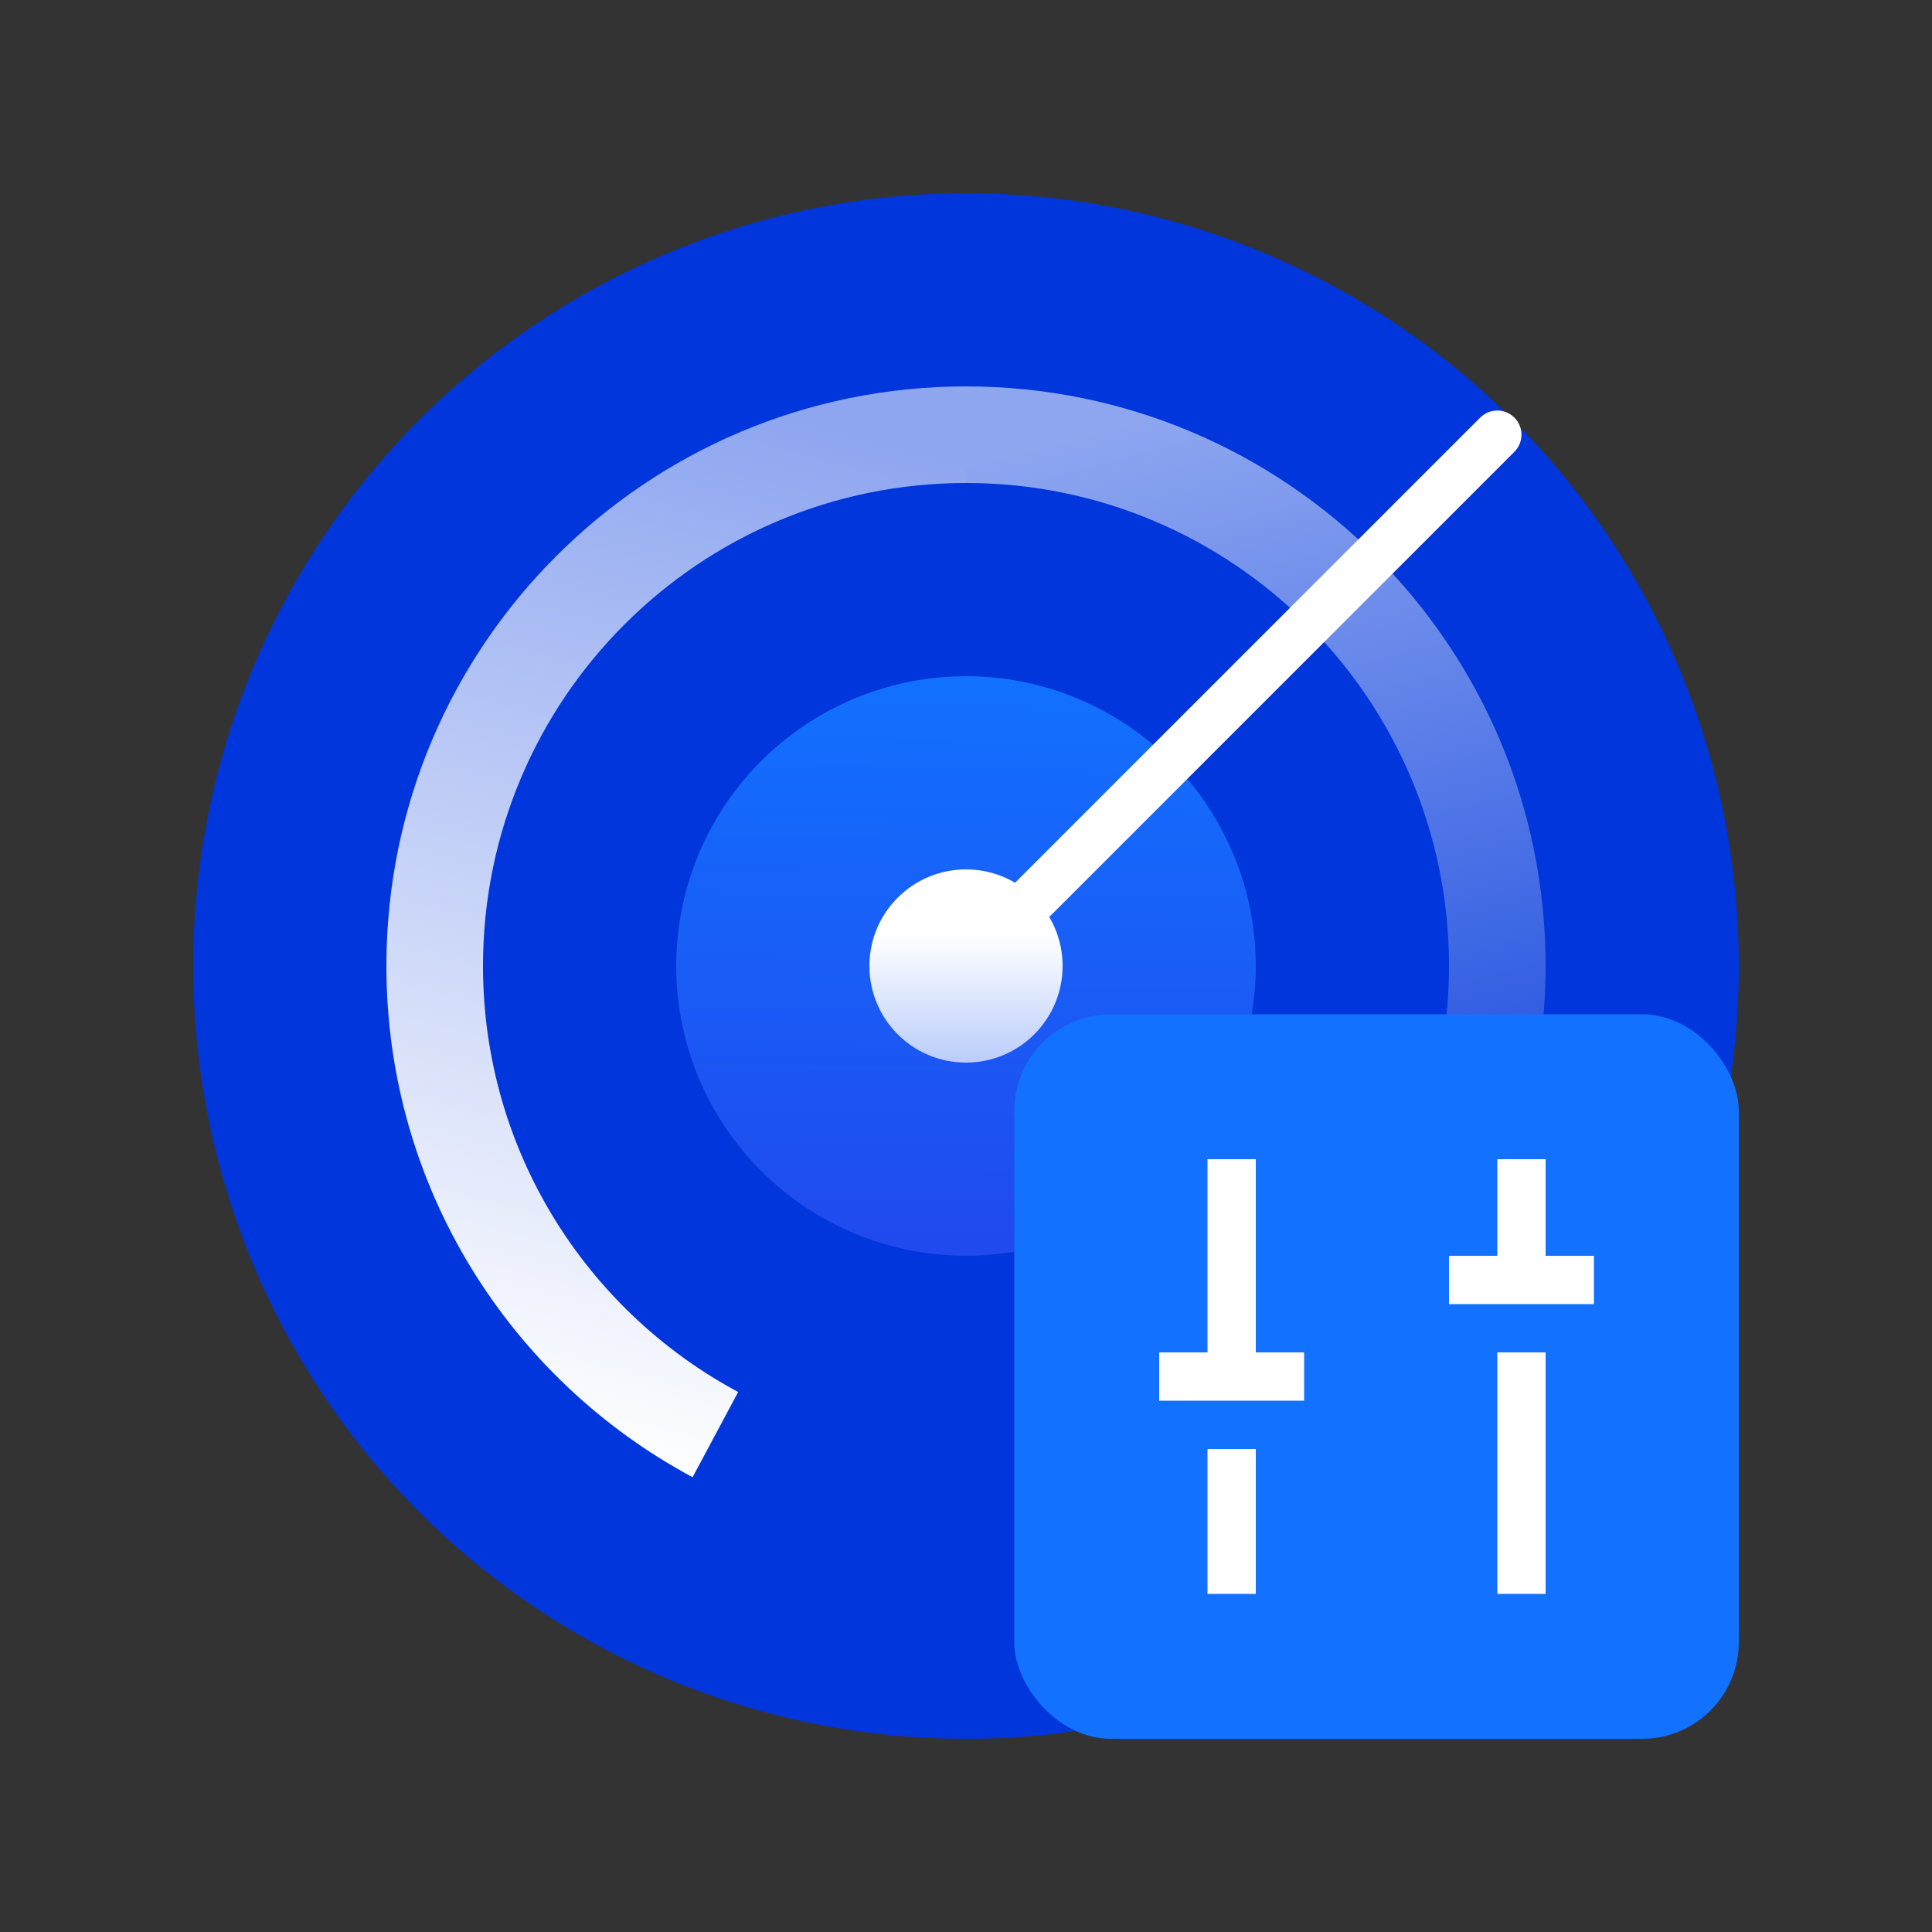 <svg width="40" height="40" viewBox="0 0 40 40" fill="none" xmlns="http://www.w3.org/2000/svg">
<rect x="0" y="0" width="40" height="40" fill="#333333" stroke="none"/>
<circle cx="20" cy="20" r="15.5" fill="#0036DB" stroke="#0036DB"/>
<circle cx="20" cy="20" r="6" fill="url(#paint0_linear)"/>
<path fill-rule="evenodd" clip-rule="evenodd" d="M10 20C10 14.477 14.477 10 20 10C20 10 20 10 20 10V8C20 8 20 8 20 8C13.373 8 8 13.373 8 20C8 24.58 10.566 28.561 14.339 30.584L15.283 28.82C12.139 27.134 10 23.817 10 20Z" fill="url(#paint1_linear)"/>
<path fill-rule="evenodd" clip-rule="evenodd" d="M30 20C30 14.477 25.523 10 20 10C20 10 20 10 20 10V8C20 8 20 8 20 8C26.627 8 32 13.373 32 20C32 24.58 29.434 28.561 25.661 30.584L24.717 28.82C27.861 27.134 30 23.817 30 20Z" fill="url(#paint2_linear)"/>
<path d="M31.354 9.354C31.549 9.158 31.549 8.842 31.354 8.646C31.158 8.451 30.842 8.451 30.646 8.646L31.354 9.354ZM21.354 19.354L31.354 9.354L30.646 8.646L20.646 18.646L21.354 19.354Z" fill="white"/>
<circle cx="20" cy="20" r="2" fill="url(#paint3_linear)"/>
<rect x="21" y="21" width="15" height="15" rx="2" fill="#1271FF"/>
<path fill-rule="evenodd" clip-rule="evenodd" d="M25 24H26V28H27V29H26H25H24V28H25V24ZM25 30H26V33H25V30Z" fill="white"/>
<path fill-rule="evenodd" clip-rule="evenodd" d="M31 24H32V26H33V27H32H31H30V26H31V24ZM31 28H32V33H31V28Z" fill="white"/>
<defs>
<linearGradient id="paint0_linear" x1="24" y1="26" x2="24.169" y2="13.999" gradientUnits="userSpaceOnUse">
<stop stop-color="#2049EE"/>
<stop offset="1" stop-color="#1271FF"/>
</linearGradient>
<linearGradient id="paint1_linear" x1="19.5" y1="9.5" x2="14" y2="30.584" gradientUnits="userSpaceOnUse">
<stop stop-color="#8EA6F0"/>
<stop offset="1" stop-color="white"/>
</linearGradient>
<linearGradient id="paint2_linear" x1="20.5" y1="9.5" x2="26" y2="30.584" gradientUnits="userSpaceOnUse">
<stop stop-color="#8EA6F0"/>
<stop offset="1" stop-color="#0036DB"/>
</linearGradient>
<linearGradient id="paint3_linear" x1="20" y1="18" x2="20" y2="22" gradientUnits="userSpaceOnUse">
<stop offset="0.333" stop-color="white"/>
<stop offset="1" stop-color="white" stop-opacity="0.7"/>
</linearGradient>
</defs>
</svg>

